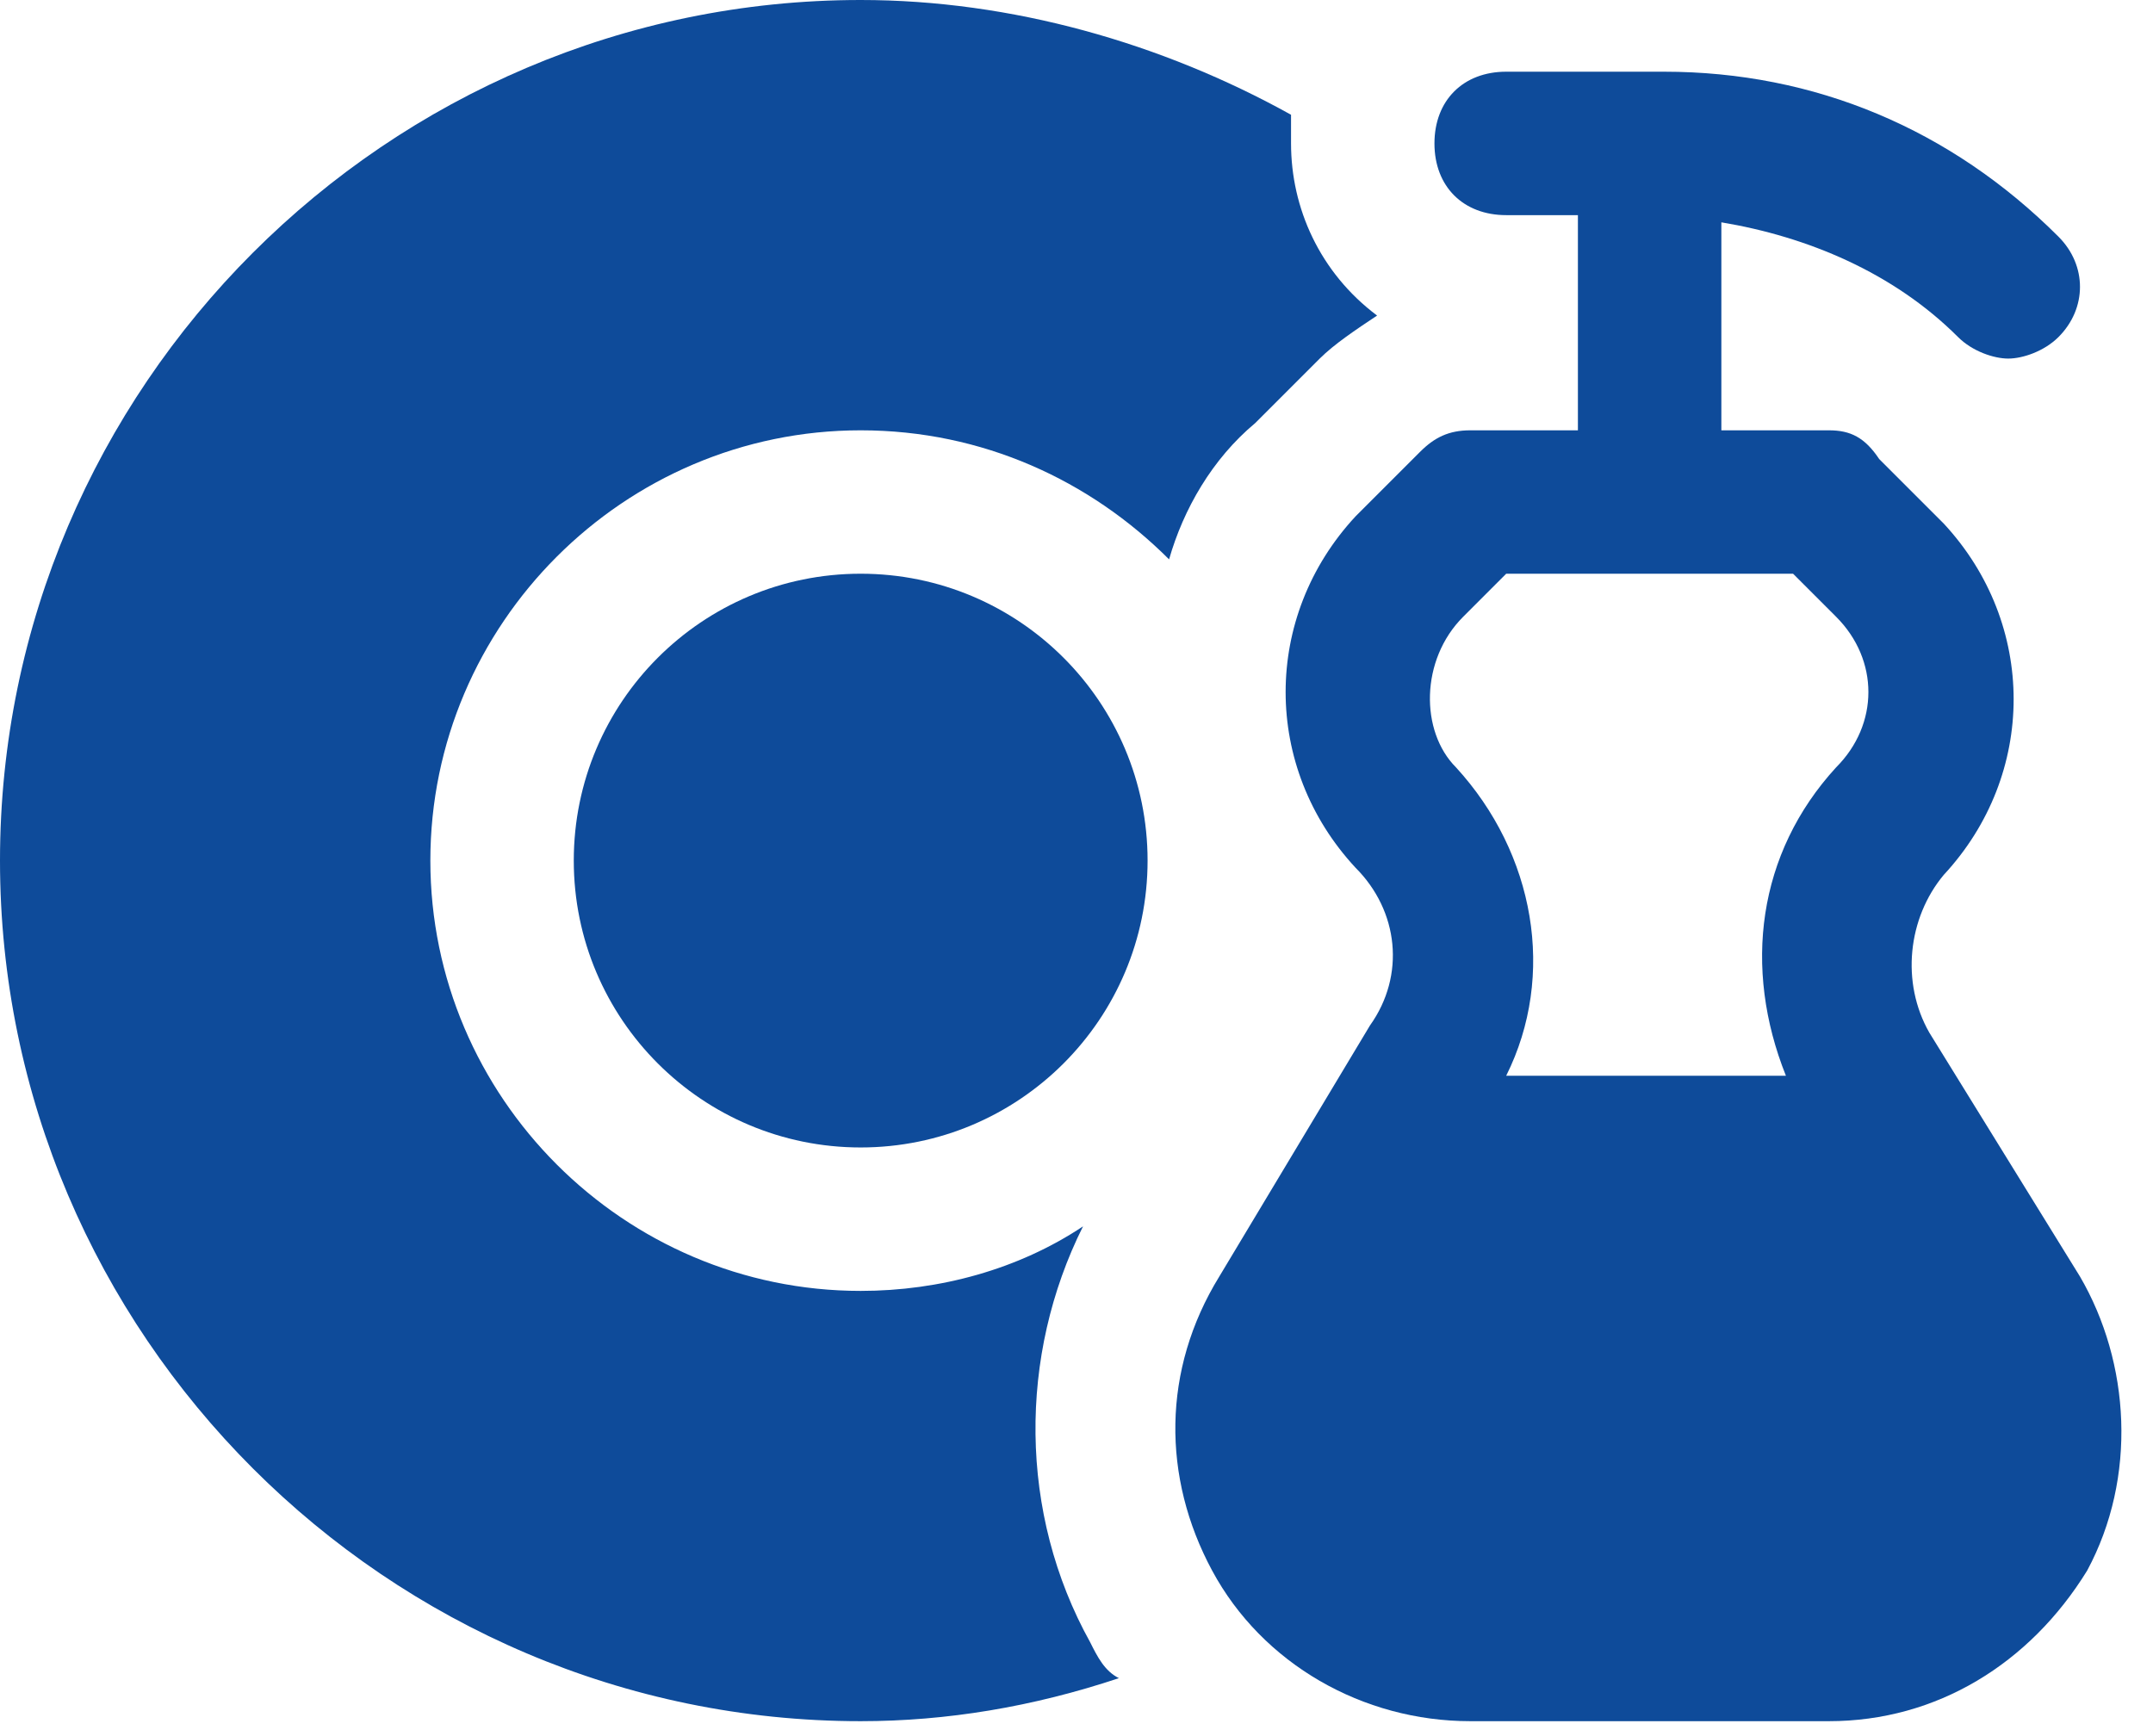 <svg width="62" height="50" viewBox="0 0 62 50" fill="none" xmlns="http://www.w3.org/2000/svg">
<path d="M24.785 33.047C29.348 33.047 33.047 29.348 33.047 24.785C33.047 20.222 29.348 16.523 24.785 16.523C20.222 16.523 16.523 20.222 16.523 24.785C16.523 29.348 20.222 33.047 24.785 33.047Z" fill="#0E4B9A"/>
<path d="M59.897 36.764L55.56 29.742C54.733 28.296 54.94 26.437 55.973 25.198C58.658 22.306 58.658 17.969 55.973 15.078L54.114 13.219C53.701 12.599 53.288 12.393 52.668 12.393H49.57V6.403C52.048 6.816 54.527 7.849 56.386 9.707C56.799 10.12 57.419 10.327 57.832 10.327C58.245 10.327 58.864 10.12 59.278 9.707C60.104 8.881 60.104 7.642 59.278 6.816C56.179 3.718 52.255 2.065 47.918 2.065H43.374C42.135 2.065 41.308 2.892 41.308 4.131C41.308 5.37 42.135 6.196 43.374 6.196H45.439V12.393H42.341C41.721 12.393 41.308 12.599 40.895 13.012L39.036 14.871C36.351 17.763 36.351 22.1 39.036 24.991C40.276 26.231 40.482 28.09 39.45 29.535L35.112 36.764C33.46 39.45 33.46 42.548 34.906 45.233C36.351 47.918 39.243 49.57 42.341 49.57H52.668C55.766 49.57 58.451 47.918 60.104 45.233C61.549 42.548 61.343 39.243 59.897 36.764ZM42.135 17.763L43.374 16.523H51.635L52.875 17.763C54.114 19.002 54.114 20.861 52.875 22.1C50.603 24.578 50.19 27.883 51.429 30.981H43.374C44.819 28.09 44.2 24.578 41.928 22.1C40.895 21.067 40.895 19.002 42.135 17.763Z" fill="#0E4B9A"/>
<path d="M31.394 47.298C29.329 43.58 29.329 39.036 31.188 35.319C29.329 36.558 27.057 37.178 24.785 37.178C17.969 37.178 12.393 31.601 12.393 24.785C12.393 17.969 17.969 12.393 24.785 12.393C28.296 12.393 31.394 13.838 33.666 16.11C34.079 14.665 34.906 13.219 36.145 12.186L38.004 10.327C38.417 9.914 39.036 9.501 39.656 9.088C38.004 7.849 37.178 5.99 37.178 4.131C37.178 3.924 37.178 3.718 37.178 3.305C33.46 1.239 29.122 0 24.785 0C11.153 0 0 11.153 0 24.785C0 38.417 11.153 49.57 24.785 49.57C27.264 49.57 29.742 49.157 32.221 48.331C31.807 48.124 31.601 47.711 31.394 47.298Z" fill="#0E4B9A"/>
</svg>
